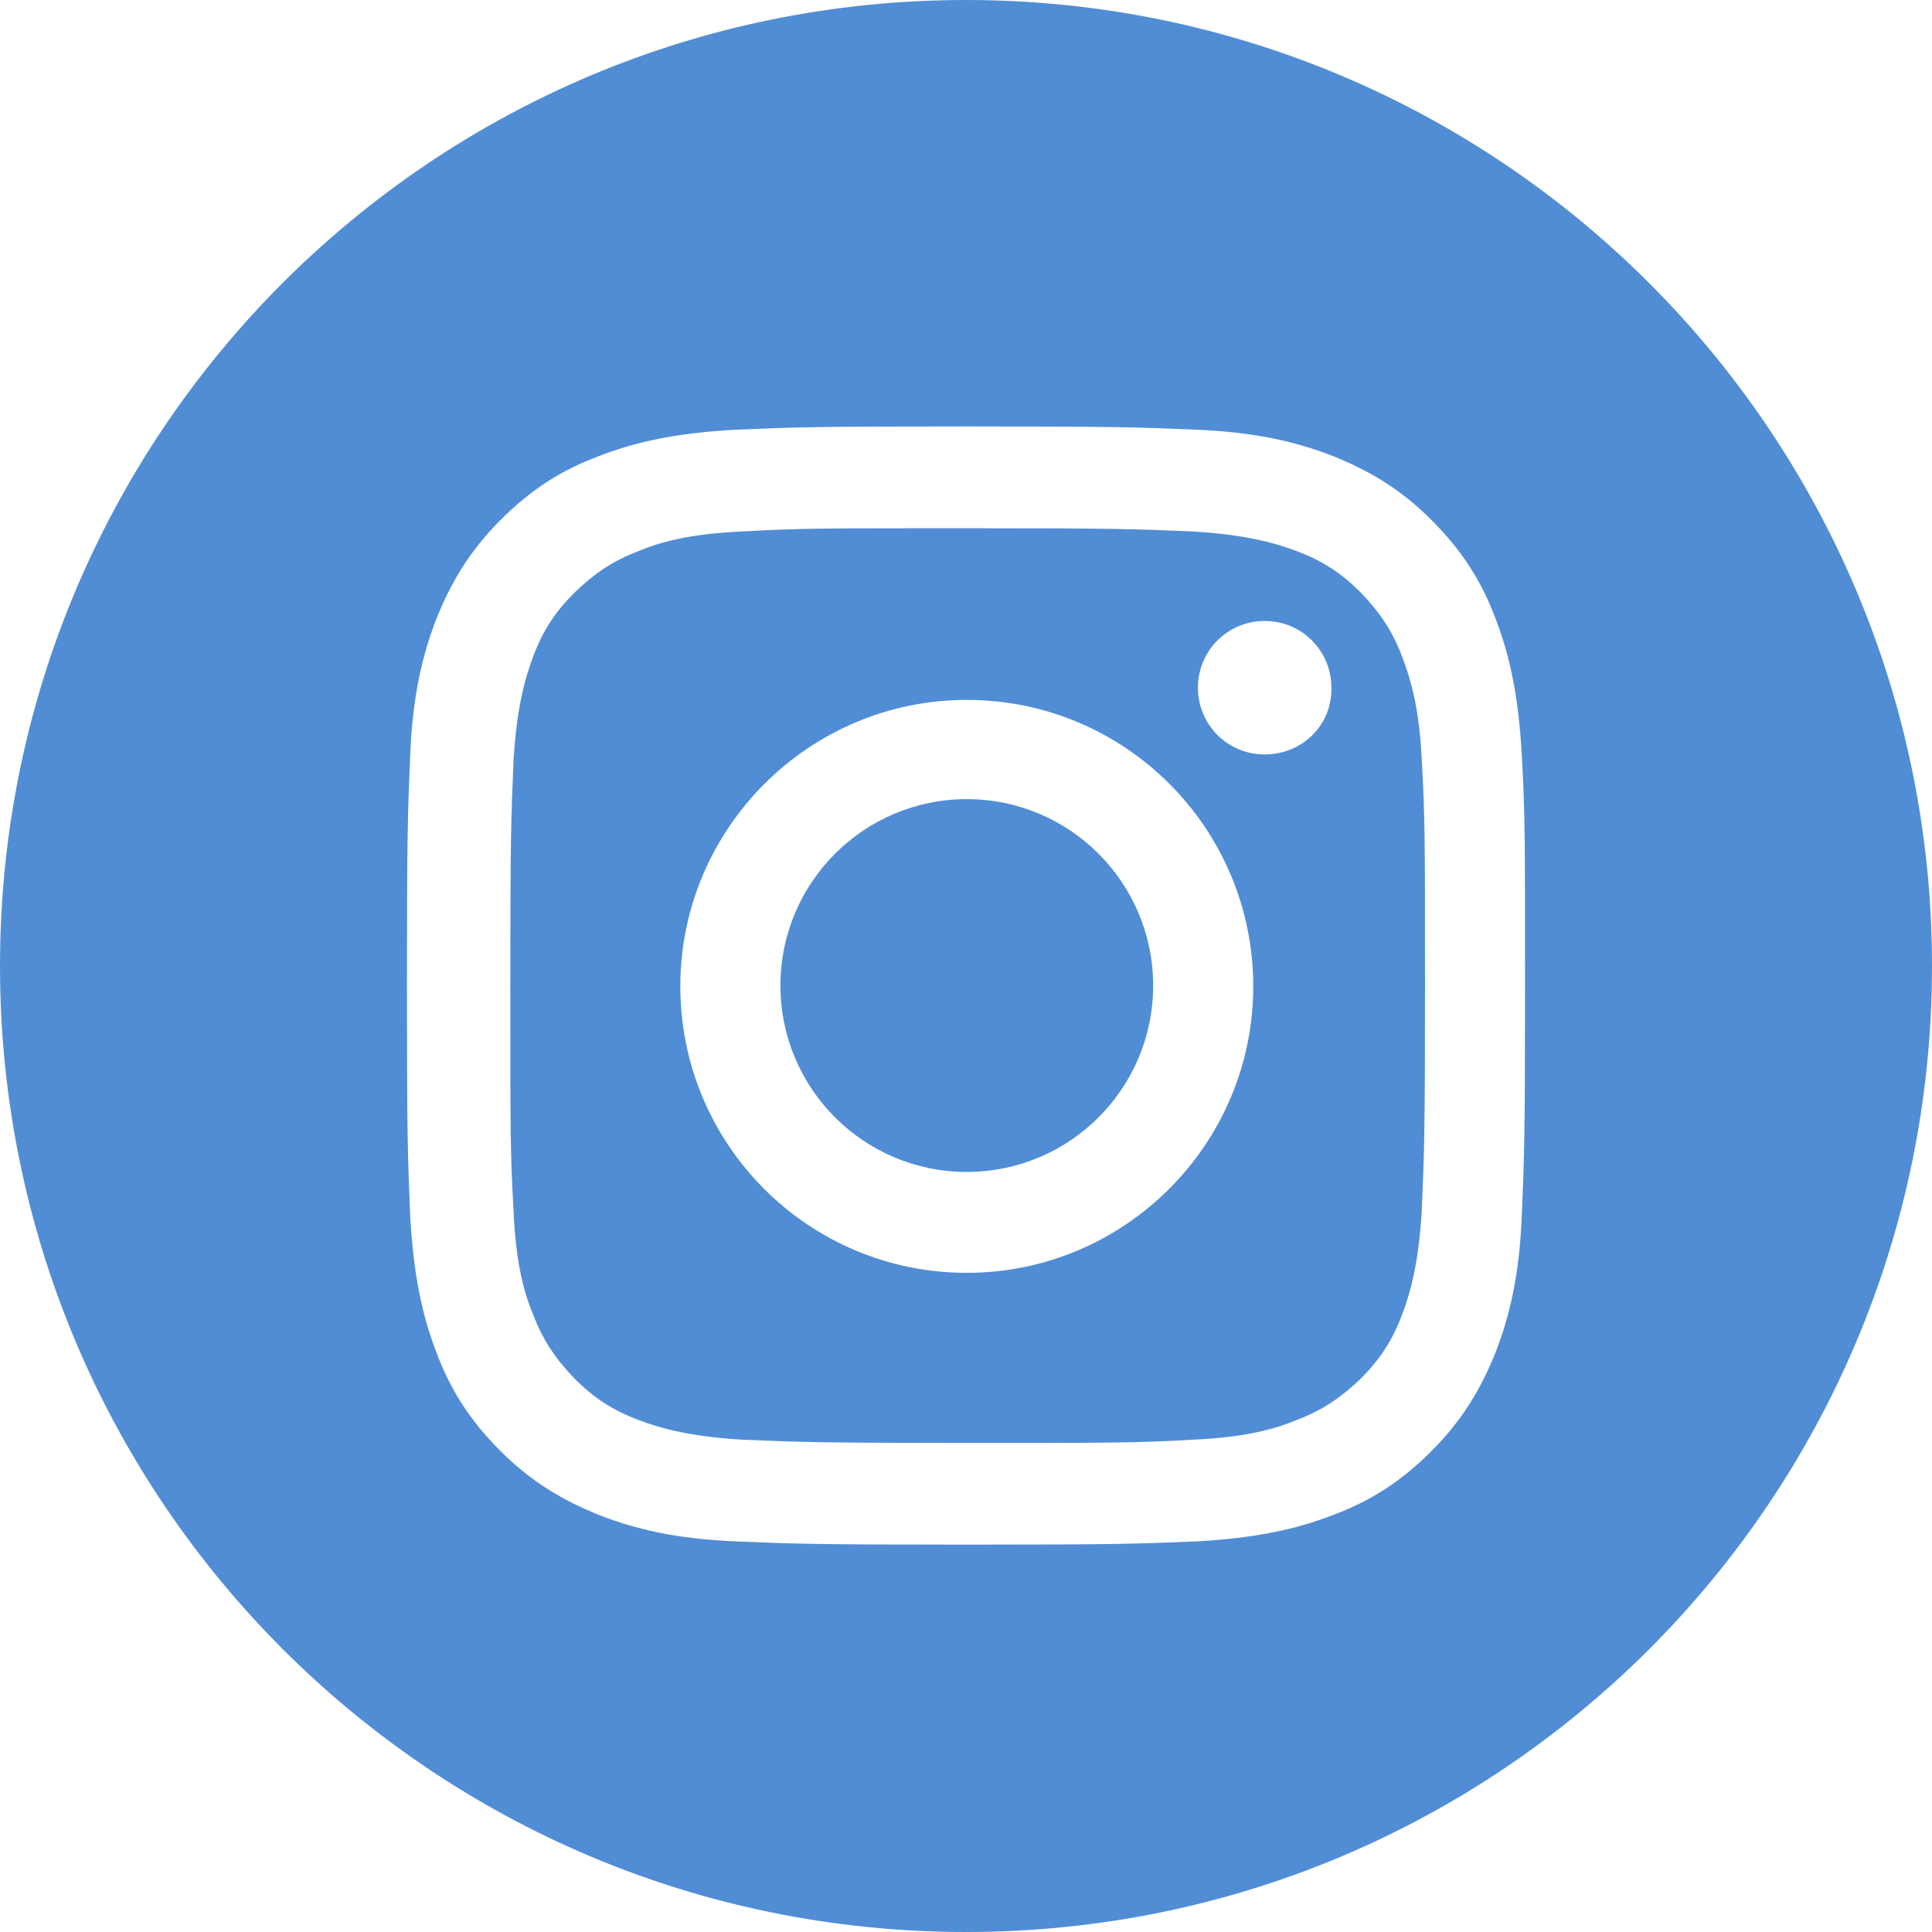 <svg width="22" height="22" viewBox="0 0 22 22" fill="none" xmlns="http://www.w3.org/2000/svg">
<path d="M11.009 13.345C12.181 13.345 13.131 12.395 13.131 11.223C13.131 10.05 12.181 9.1 11.009 9.1C9.837 9.1 8.887 10.05 8.887 11.223C8.887 12.395 9.837 13.345 11.009 13.345Z" fill="#518DD5"/>
<path d="M15.967 7.479C15.856 7.182 15.708 6.969 15.495 6.747C15.272 6.524 15.059 6.385 14.762 6.274C14.54 6.191 14.207 6.089 13.586 6.052C12.918 6.024 12.714 6.015 11.019 6.015C9.323 6.015 9.119 6.015 8.452 6.052C7.831 6.079 7.497 6.181 7.275 6.274C6.978 6.385 6.765 6.533 6.543 6.747C6.32 6.969 6.181 7.182 6.07 7.479C5.987 7.701 5.885 8.035 5.848 8.656C5.82 9.323 5.811 9.527 5.811 11.223C5.811 12.918 5.811 13.122 5.848 13.79C5.875 14.411 5.977 14.744 6.07 14.966C6.181 15.263 6.33 15.476 6.543 15.699C6.765 15.921 6.978 16.06 7.275 16.171C7.497 16.255 7.831 16.357 8.452 16.394C9.119 16.421 9.323 16.431 11.019 16.431C12.714 16.431 12.918 16.431 13.586 16.394C14.207 16.366 14.54 16.264 14.762 16.171C15.059 16.06 15.272 15.912 15.495 15.699C15.717 15.476 15.856 15.263 15.967 14.966C16.051 14.744 16.153 14.411 16.19 13.79C16.218 13.122 16.227 12.918 16.227 11.223C16.227 9.527 16.227 9.323 16.19 8.656C16.162 8.035 16.051 7.701 15.967 7.479ZM11.009 14.494C9.202 14.494 7.747 13.03 7.747 11.232C7.747 9.434 9.212 7.97 11.009 7.97C12.816 7.97 14.271 9.434 14.271 11.232C14.271 13.03 12.807 14.494 11.009 14.494ZM14.401 8.591C13.975 8.591 13.641 8.248 13.641 7.831C13.641 7.405 13.984 7.071 14.401 7.071C14.827 7.071 15.161 7.414 15.161 7.831C15.17 8.257 14.827 8.591 14.401 8.591Z" fill="#518DD5"/>
<path d="M11 0C4.921 0 0 4.921 0 11C0 17.079 4.921 22 11 22C17.079 22 22 17.079 22 11C22 4.921 17.07 0 11 0ZM17.329 13.845C17.302 14.521 17.19 14.985 17.033 15.393C16.866 15.81 16.653 16.171 16.301 16.523C15.949 16.875 15.597 17.098 15.17 17.255C14.762 17.413 14.299 17.515 13.623 17.552C12.946 17.58 12.733 17.589 11 17.589C9.267 17.589 9.054 17.58 8.377 17.552C7.701 17.524 7.238 17.413 6.83 17.255C6.413 17.088 6.051 16.875 5.699 16.523C5.347 16.171 5.125 15.819 4.967 15.393C4.81 14.985 4.708 14.521 4.671 13.845C4.643 13.168 4.634 12.955 4.634 11.222C4.634 9.489 4.643 9.276 4.671 8.6C4.698 7.923 4.81 7.46 4.967 7.052C5.134 6.635 5.347 6.274 5.699 5.922C6.051 5.569 6.404 5.347 6.83 5.19C7.238 5.032 7.701 4.93 8.377 4.893C9.054 4.865 9.267 4.856 11 4.856C12.733 4.856 12.946 4.865 13.623 4.893C14.299 4.921 14.762 5.032 15.17 5.19C15.587 5.356 15.949 5.569 16.301 5.922C16.653 6.274 16.875 6.626 17.033 7.052C17.19 7.46 17.292 7.923 17.329 8.6C17.366 9.276 17.366 9.489 17.366 11.222C17.366 12.955 17.357 13.168 17.329 13.845Z" fill="#518DD5"/>
</svg>
